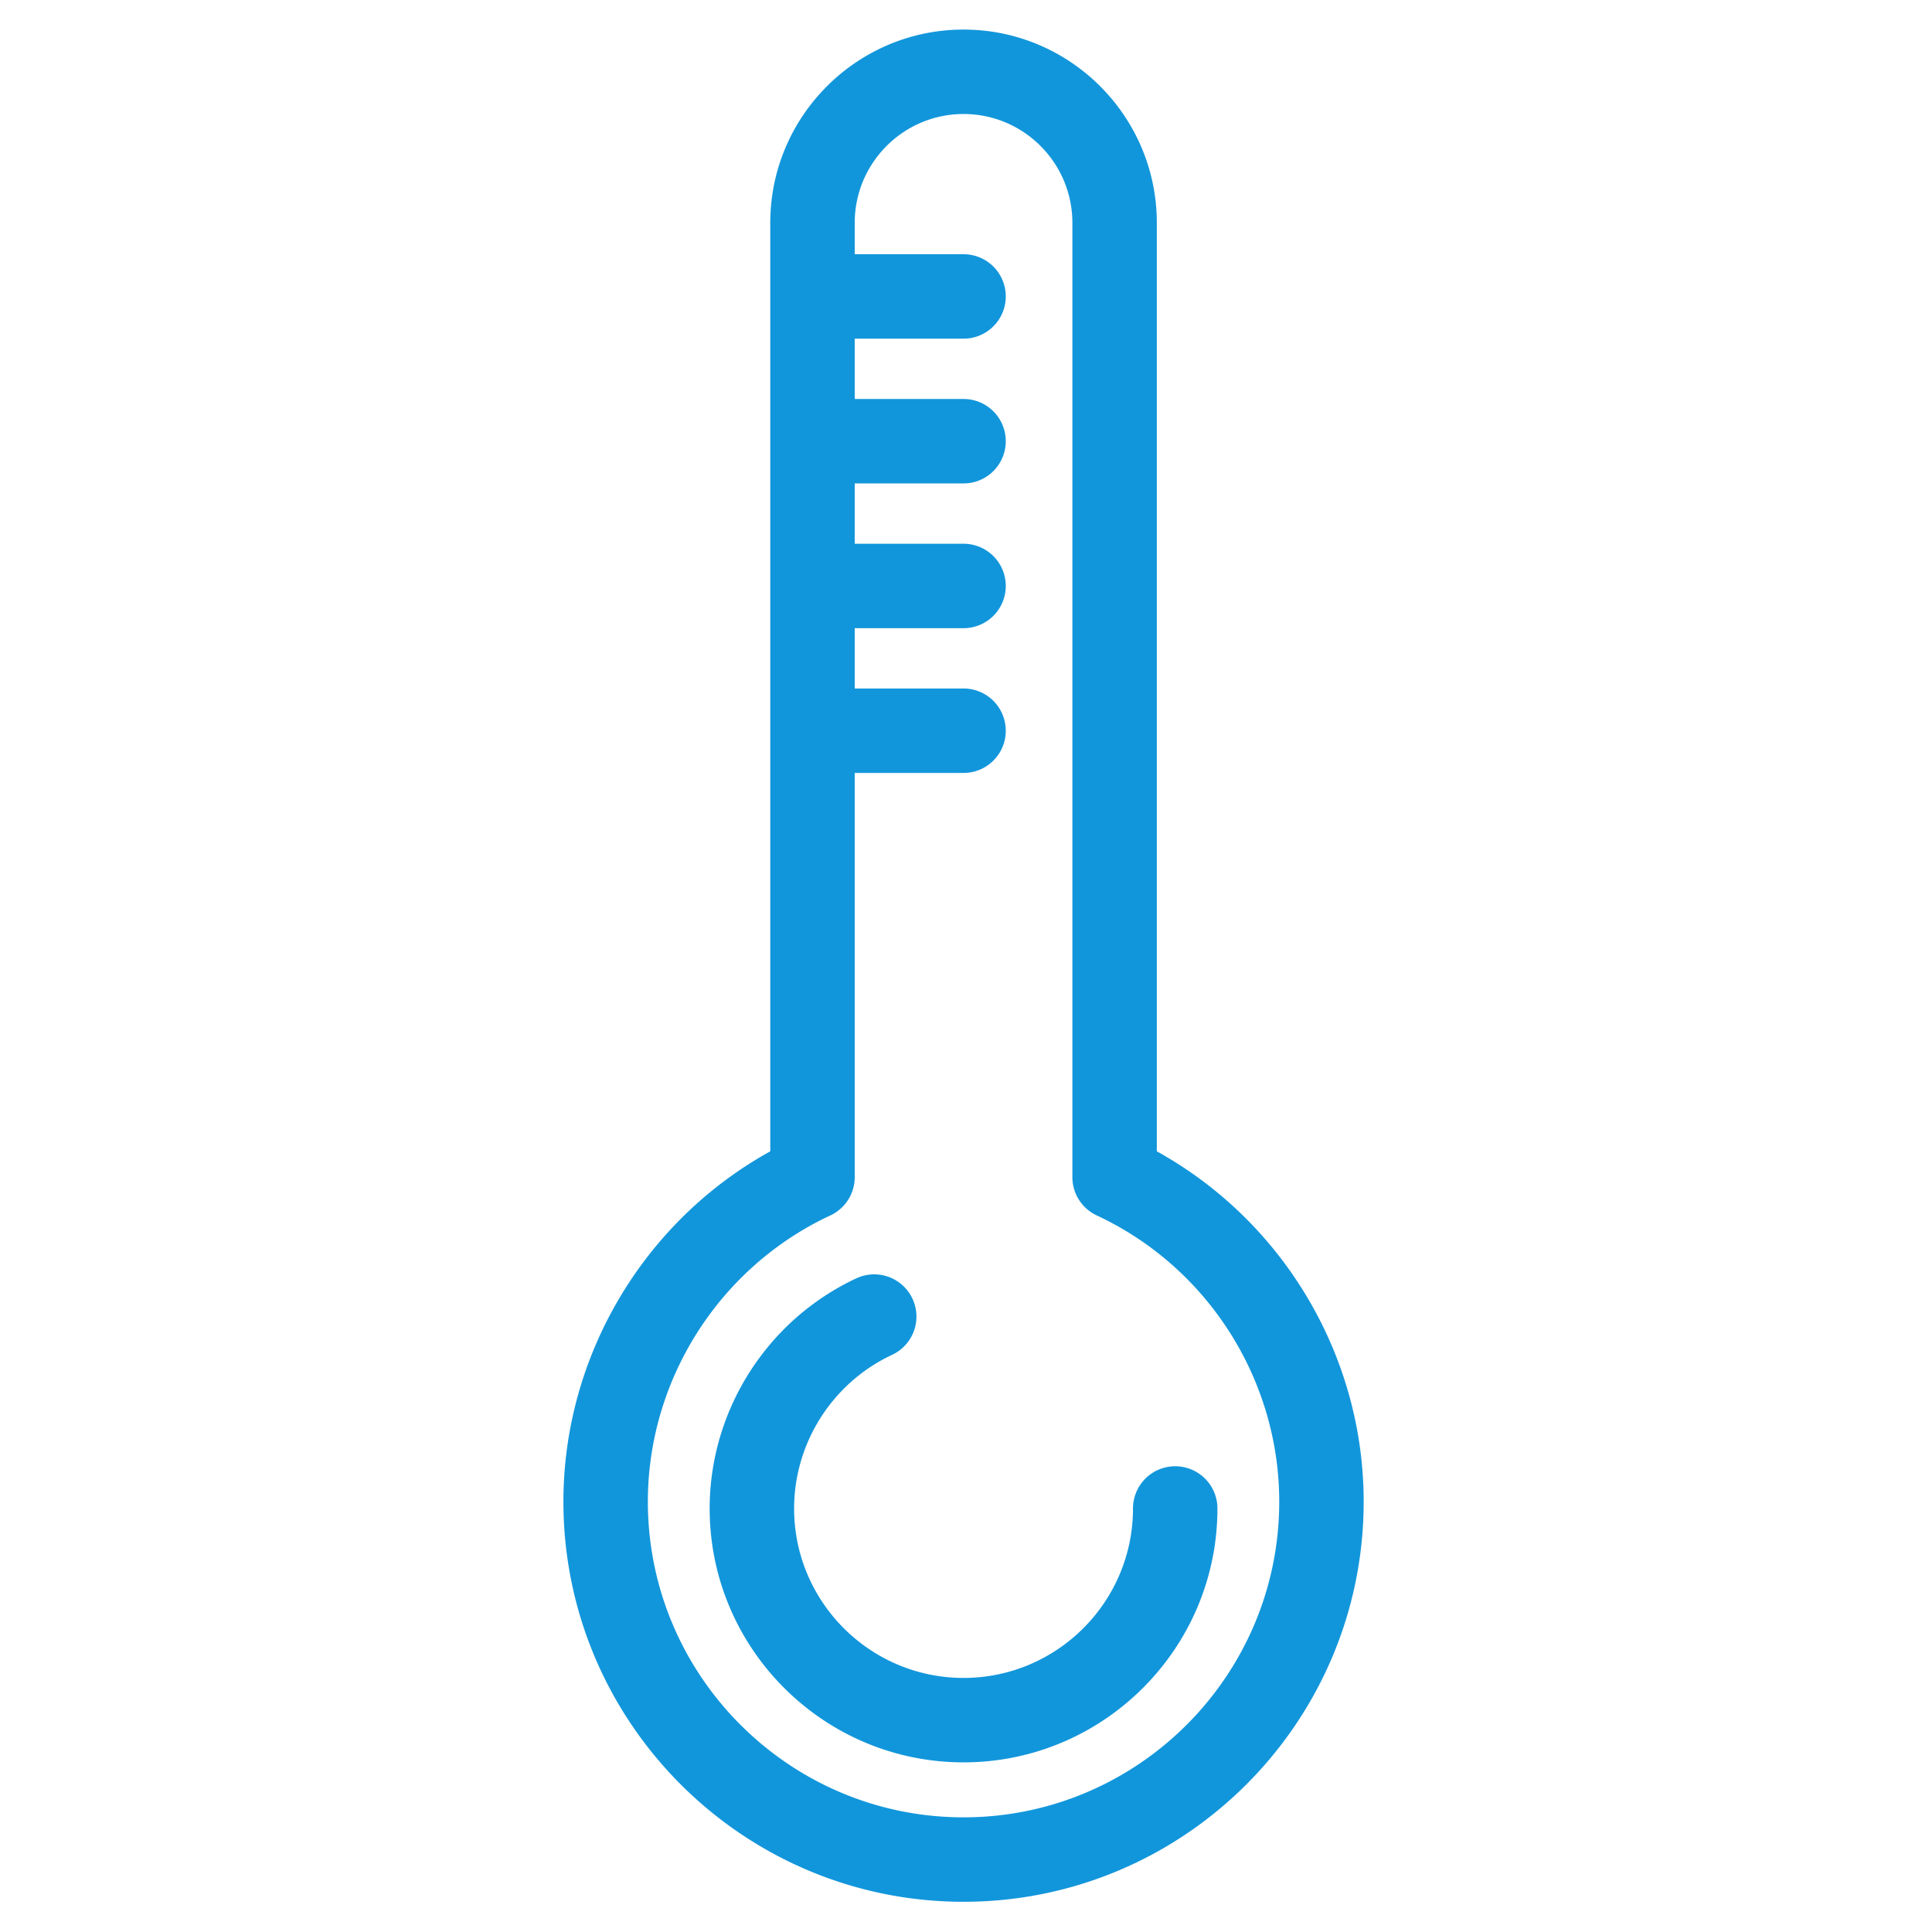 <?xml version="1.0" standalone="no"?><!DOCTYPE svg PUBLIC "-//W3C//DTD SVG 1.1//EN" "http://www.w3.org/Graphics/SVG/1.1/DTD/svg11.dtd"><svg t="1635699350395" class="icon" viewBox="0 0 1024 1024" version="1.1" xmlns="http://www.w3.org/2000/svg" p-id="15999" xmlns:xlink="http://www.w3.org/1999/xlink" width="200" height="200"><defs><style type="text/css"></style></defs><path d="M613.14 610.222V118.113c0-56.483-45.952-102.438-102.435-102.438-56.489 0-102.445 45.955-102.445 102.438v492.109c-67.052 37.087-109.638 108.461-109.638 185.686 0 116.94 95.14 212.076 212.083 212.076 116.936 0 212.073-95.137 212.073-212.076 0-77.231-42.583-148.602-109.638-185.686zM510.705 963.227c-92.263 0-167.326-75.06-167.326-167.32 0-64.753 37.963-124.299 96.719-151.699a22.378 22.378 0 0 0 12.919-20.281v-214.25h57.682a22.378 22.378 0 1 0 0-44.757h-57.682v-31.969h57.682a22.378 22.378 0 1 0 0-44.757h-57.682v-31.969h57.682a22.378 22.378 0 1 0 0-44.757h-57.682v-31.969h57.682a22.378 22.378 0 1 0 0-44.757h-57.682v-16.633c0-31.806 25.879-57.682 57.688-57.682 31.803 0 57.679 25.876 57.679 57.682v505.814a22.372 22.372 0 0 0 12.922 20.281c58.753 27.394 96.716 86.94 96.716 151.699 0 92.263-75.06 167.323-167.316 167.323z" fill="#1296db" p-id="16000"></path><path d="M622.885 777.151a22.378 22.378 0 0 0-22.378 22.378c0 49.52-40.287 89.807-89.807 89.807s-89.807-40.287-89.807-89.807c0-34.757 20.38-66.719 51.918-81.428a22.378 22.378 0 0 0-18.913-40.566c-47.237 22.03-77.761 69.913-77.761 121.991 0 74.197 60.364 134.564 134.564 134.564s134.564-60.364 134.564-134.564a22.378 22.378 0 0 0-22.378-22.375z" fill="#1296db" p-id="16001"></path></svg>